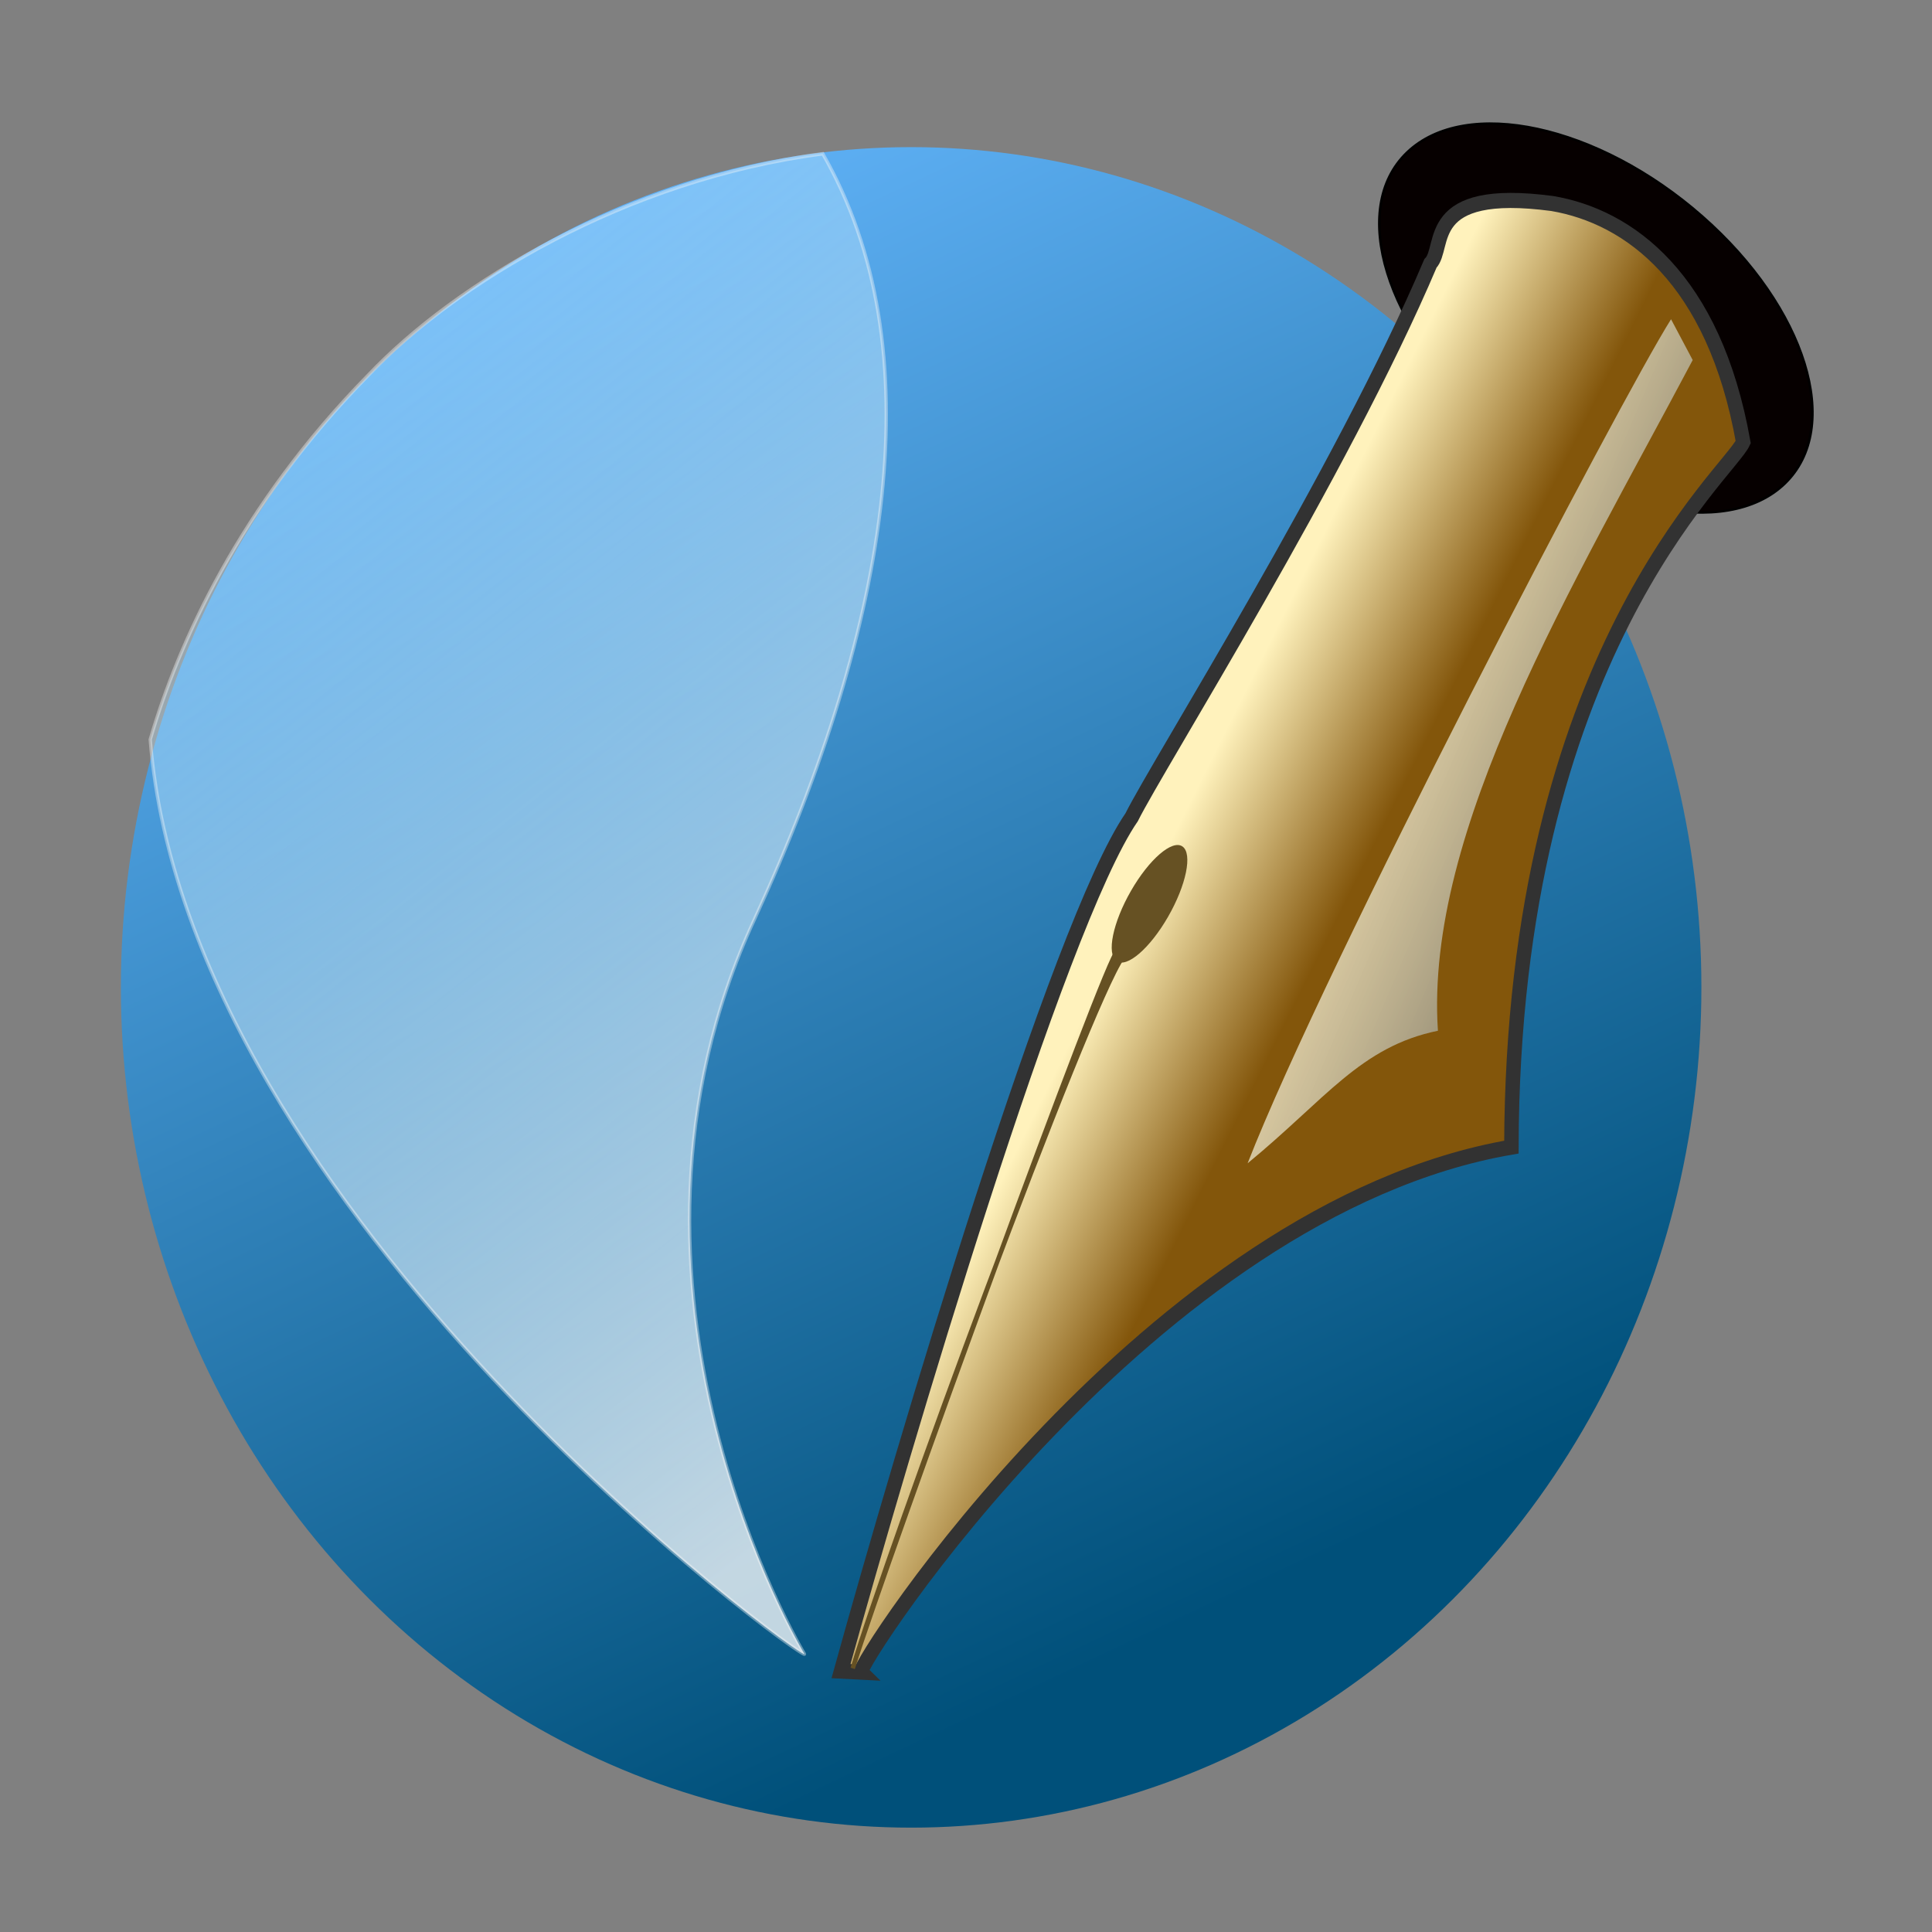<?xml version="1.0" encoding="UTF-8" standalone="no"?>
<svg
   xmlns:dc="http://purl.org/dc/elements/1.1/"
   xmlns:cc="http://creativecommons.org/ns#"
   xmlns:rdf="http://www.w3.org/1999/02/22-rdf-syntax-ns#"
   xmlns:svg="http://www.w3.org/2000/svg"
   xmlns="http://www.w3.org/2000/svg"
   xmlns:xlink="http://www.w3.org/1999/xlink"
   xmlns:sodipodi="http://sodipodi.sourceforge.net/DTD/sodipodi-0.dtd"
   xmlns:inkscape="http://www.inkscape.org/namespaces/inkscape"
   sodipodi:docname="scribus.svg"
   inkscape:version="0.92.4 (unknown)"
   id="svg8"
   version="1.1"
   viewBox="0 0 33.867 33.867"
   height="128"
   width="128">
  <rect x="0" y="0" width="33.867" height="33.867" fill="#808080" stroke="none"/>
  <defs
     id="defs2">
    <linearGradient
       gradientTransform="matrix(1 0 0-1 0 64)"
       gradientUnits="userSpaceOnUse"
       x2="0"
       y2="47"
       y1="61"
       id="linearGradient1001-7">
      <stop
         style="stop-color:#ffd42a;stop-opacity:1"
         id="stop997-5"
         stop-color="#fddda3" />
      <stop
         id="stop999"
         stop-color="#fde3a7"
         offset="1"
         style="stop-color:#fff6cc;stop-opacity:1" />
    </linearGradient>
    <linearGradient
       id="linearGradient1010"
       y1="61"
       y2="47"
       x2="0"
       gradientUnits="userSpaceOnUse"
       gradientTransform="matrix(1 0 0-1 0 64)">
      <stop
         stop-color="#fddda3"
         id="stop1006"
         style="stop-color:#ffcc00;stop-opacity:1" />
      <stop
         style="stop-color:#fff6cc;stop-opacity:1"
         offset="1"
         stop-color="#fde3a7"
         id="stop1008" />
    </linearGradient>
    <linearGradient
       id="linearGradient665">
      <stop
         id="stop666"
         offset="0"
         style="stop-color:#ffffff;stop-opacity:0.286;" />
      <stop
         id="stop667"
         offset="1"
         style="stop-color:#daecf8;stop-opacity:1;" />
    </linearGradient>
    <linearGradient
       id="linearGradient624">
      <stop
         id="stop625"
         offset="0"
         style="stop-color:#b9e5ff;stop-opacity:0.42;" />
      <stop
         id="stop626"
         offset="1"
         style="stop-color:#ffffff;stop-opacity:1;" />
    </linearGradient>
    <linearGradient
       id="linearGradient619">
      <stop
         id="stop620"
         offset="0"
         style="stop-color:#66b8ff;stop-opacity:1;" />
      <stop
         id="stop621"
         offset="1"
         style="stop-color:#00507a;stop-opacity:1;" />
    </linearGradient>
    <linearGradient
       id="linearGradient604">
      <stop
         id="stop605"
         offset="0"
         style="stop-color:#838383;stop-opacity:1;" />
      <stop
         id="stop606"
         offset="1"
         style="stop-color:#2c2c2c;stop-opacity:1;" />
    </linearGradient>
    <linearGradient
       id="linearGradient598">
      <stop
         id="stop599"
         offset="0"
         style="stop-color:#e1dedd;stop-opacity:0.866;" />
      <stop
         id="stop600"
         offset="1"
         style="stop-color:#2c2c2c;stop-opacity:1;" />
    </linearGradient>
    <linearGradient
       id="linearGradient593">
      <stop
         id="stop594"
         offset="0"
         style="stop-color:#fff9db;stop-opacity:0.732;" />
      <stop
         id="stop595"
         offset="1"
         style="stop-color:#2c2c2c;stop-opacity:1;" />
    </linearGradient>
    <linearGradient
       id="linearGradient586">
      <stop
         id="stop587"
         offset="0"
         style="stop-color:#6e6969;stop-opacity:1;" />
      <stop
         id="stop588"
         offset="1"
         style="stop-color:#2c2c2c;stop-opacity:1;" />
    </linearGradient>
    <linearGradient
       id="linearGradient578">
      <stop
         id="stop579"
         offset="0"
         style="stop-color:#fff2bc;stop-opacity:1;" />
      <stop
         id="stop580"
         offset="1"
         style="stop-color:#83560b;stop-opacity:1;" />
    </linearGradient>
    <linearGradient
       y2="279.761"
       x2="656.456"
       y1="231.006"
       x1="596.057"
       id="linearGradient581"
       xlink:href="#linearGradient578"
       gradientTransform="scale(0.803,1.245)"
       gradientUnits="userSpaceOnUse" />
    <radialGradient
       fy="0.5"
       fx="0.5"
       r="0.5"
       cy="0.5"
       cx="0.5"
       id="radialGradient582"
       xlink:href="#linearGradient578" />
    <linearGradient
       y2="264.661"
       x2="908.448"
       y1="160.625"
       x1="779.717"
       id="linearGradient590"
       xlink:href="#linearGradient593"
       gradientTransform="scale(0.742,1.347)"
       gradientUnits="userSpaceOnUse" />
    <linearGradient
       y2="0.539"
       x2="0.32"
       y1="0.492"
       x1="0.196"
       id="linearGradient592"
       xlink:href="#linearGradient586" />
    <linearGradient
       y2="0.383"
       x2="0.667"
       y1="0.258"
       x1="0.493"
       id="linearGradient597"
       xlink:href="#linearGradient598" />
    <linearGradient
       y2="0.109"
       x2="0.438"
       y1="0.375"
       x1="0.831"
       id="linearGradient603"
       xlink:href="#linearGradient604" />
    <linearGradient
       y2="0.93"
       x2="0.977"
       y1="0.375"
       x1="0.411"
       id="linearGradient618"
       xlink:href="#linearGradient665" />
    <linearGradient
       y2="425.916"
       x2="411.624"
       y1="74.198"
       x1="273.636"
       id="linearGradient623"
       xlink:href="#linearGradient624"
       gradientTransform="scale(0.717,1.396)"
       gradientUnits="userSpaceOnUse" />
    <linearGradient
       y2="598.456"
       x2="332.645"
       y1="-72.169"
       x1="34.351"
       id="linearGradient664"
       xlink:href="#linearGradient619"
       gradientUnits="userSpaceOnUse" />
  </defs>
  <sodipodi:namedview
     inkscape:snap-nodes="false"
     inkscape:window-maximized="1"
     inkscape:window-y="0"
     inkscape:window-x="0"
     inkscape:window-height="728"
     inkscape:window-width="1600"
     inkscape:snap-grids="true"
     units="px"
     showgrid="false"
     inkscape:document-rotation="0"
     inkscape:current-layer="layer1"
     inkscape:document-units="px"
     inkscape:cy="64"
     inkscape:cx="64"
     inkscape:zoom="1"
     inkscape:pageshadow="2"
     inkscape:pageopacity="0.0"
     borderopacity="1.0"
     bordercolor="#666666"
     pagecolor="#ffffff"
     id="base"
     inkscape:snap-to-guides="false"
     inkscape:snap-intersection-paths="true"
     inkscape:snap-page="true"
     inkscape:snap-bbox="true"
     inkscape:snap-bbox-edge-midpoints="false"
     inkscape:bbox-nodes="true">
    <inkscape:grid
       type="xygrid"
       id="grid923" />
  </sodipodi:namedview>
  <g
     transform="translate(0,-263.133)"
     id="layer1"
     inkscape:groupmode="layer"
     inkscape:label="Layer 1">
    <g
       id="g1683"
       transform="matrix(0.045,0,0,0.047,-0.029,262.371)">
      <circle
         transform="matrix(0.832,0,0,0.847,71.653,166.49)"
         id="path869"
         style="font-size:12px;fill:url(#linearGradient664);fill-opacity:1;fill-rule:evenodd;stroke:none;stroke-width:15.351;stroke-dasharray:none;stroke-opacity:1"
         cx="341.25"
         cy="257.362"
         r="370" />
      <ellipse
         transform="matrix(0.547,0.46,-0.509,0.467,319.956,-324.012)"
         id="path686"
         style="font-size:12px;fill:#060000;fill-opacity:1;fill-rule:evenodd;stroke:#000000;stroke-width:1pt"
         cx="765.443"
         cy="228.583"
         rx="134.35"
         ry="81.317" />
      <path
         sodipodi:nodetypes="cscscc"
         id="path622"
         d="m 314.026,633.109 c 0,0 -86.24,-136.492 -19.303,-274.399 C 347.921,247.853 364.432,145.785 321.163,73.57 244.317,83.149 177.421,122.422 144.277,155.959 94.071,204.885 70.047,256.179 59.169,292.036 73.674,468.845 315.235,636.818 314.026,633.109 Z"
         style="font-size:12px;fill:url(#linearGradient623);fill-opacity:0.75;fill-rule:evenodd;stroke:#f6f7f7;stroke-width:0.978pt;stroke-opacity:0.393"
         inkscape:connector-curvature="0" />
      <path
         sodipodi:nodetypes="cccccccc"
         id="hrot"
         d="M 336.091,639.875 C 333.8,637.735 448.812,467.207 589.4,444.052 589.832,260.233 674.351,192.615 679.701,181.106 668.405,120.039 635.239,96.975 605.304,92.117 554.566,85.651 564.089,108.414 557.855,114.475 523.523,192.006 451.62,301.456 441.471,321.027 412.916,360.596 352.443,555.889 328.255,639.487 Z"
         style="font-size:12px;fill:url(#linearGradient581);fill-rule:evenodd;stroke:#323232;stroke-width:5.635"
         inkscape:connector-curvature="0" />
      <ellipse
         transform="matrix(1.156,0.773,-1.325,2.207,751.112,-543.825)"
         id="path583"
         style="font-size:12px;fill:#665123;fill-rule:evenodd;stroke-width:1.251"
         cx="145.625"
         cy="355.487"
         rx="6.25"
         ry="9.688" />
      <path
         sodipodi:nodetypes="cscc"
         id="path585"
         d="m 437.919,373.236 -2.252,-1.692 c -2.591,-1.946 -89.455,226.063 -102.86,266.913 13.321,-43.073 91.705,-247.251 105.112,-265.221 z"
         style="font-size:12px;fill:#665123;fill-rule:evenodd;stroke:#665123;stroke-width:1.739"
         inkscape:connector-curvature="0" />
      <path
         sodipodi:nodetypes="ccccc"
         id="path589"
         d="m 486.649,450.085 c 30.497,-23.976 43.938,-43.489 74.133,-49.436 -5.216,-74.969 52.404,-165.498 99.243,-250.148 l -8.435,-15.22 C 632.215,164.625 517.07,375.476 486.649,450.085 Z"
         style="font-size:12px;fill:url(#linearGradient590);fill-rule:evenodd;stroke-width:1pt"
         inkscape:connector-curvature="0" />
    </g>
  </g>
</svg>
